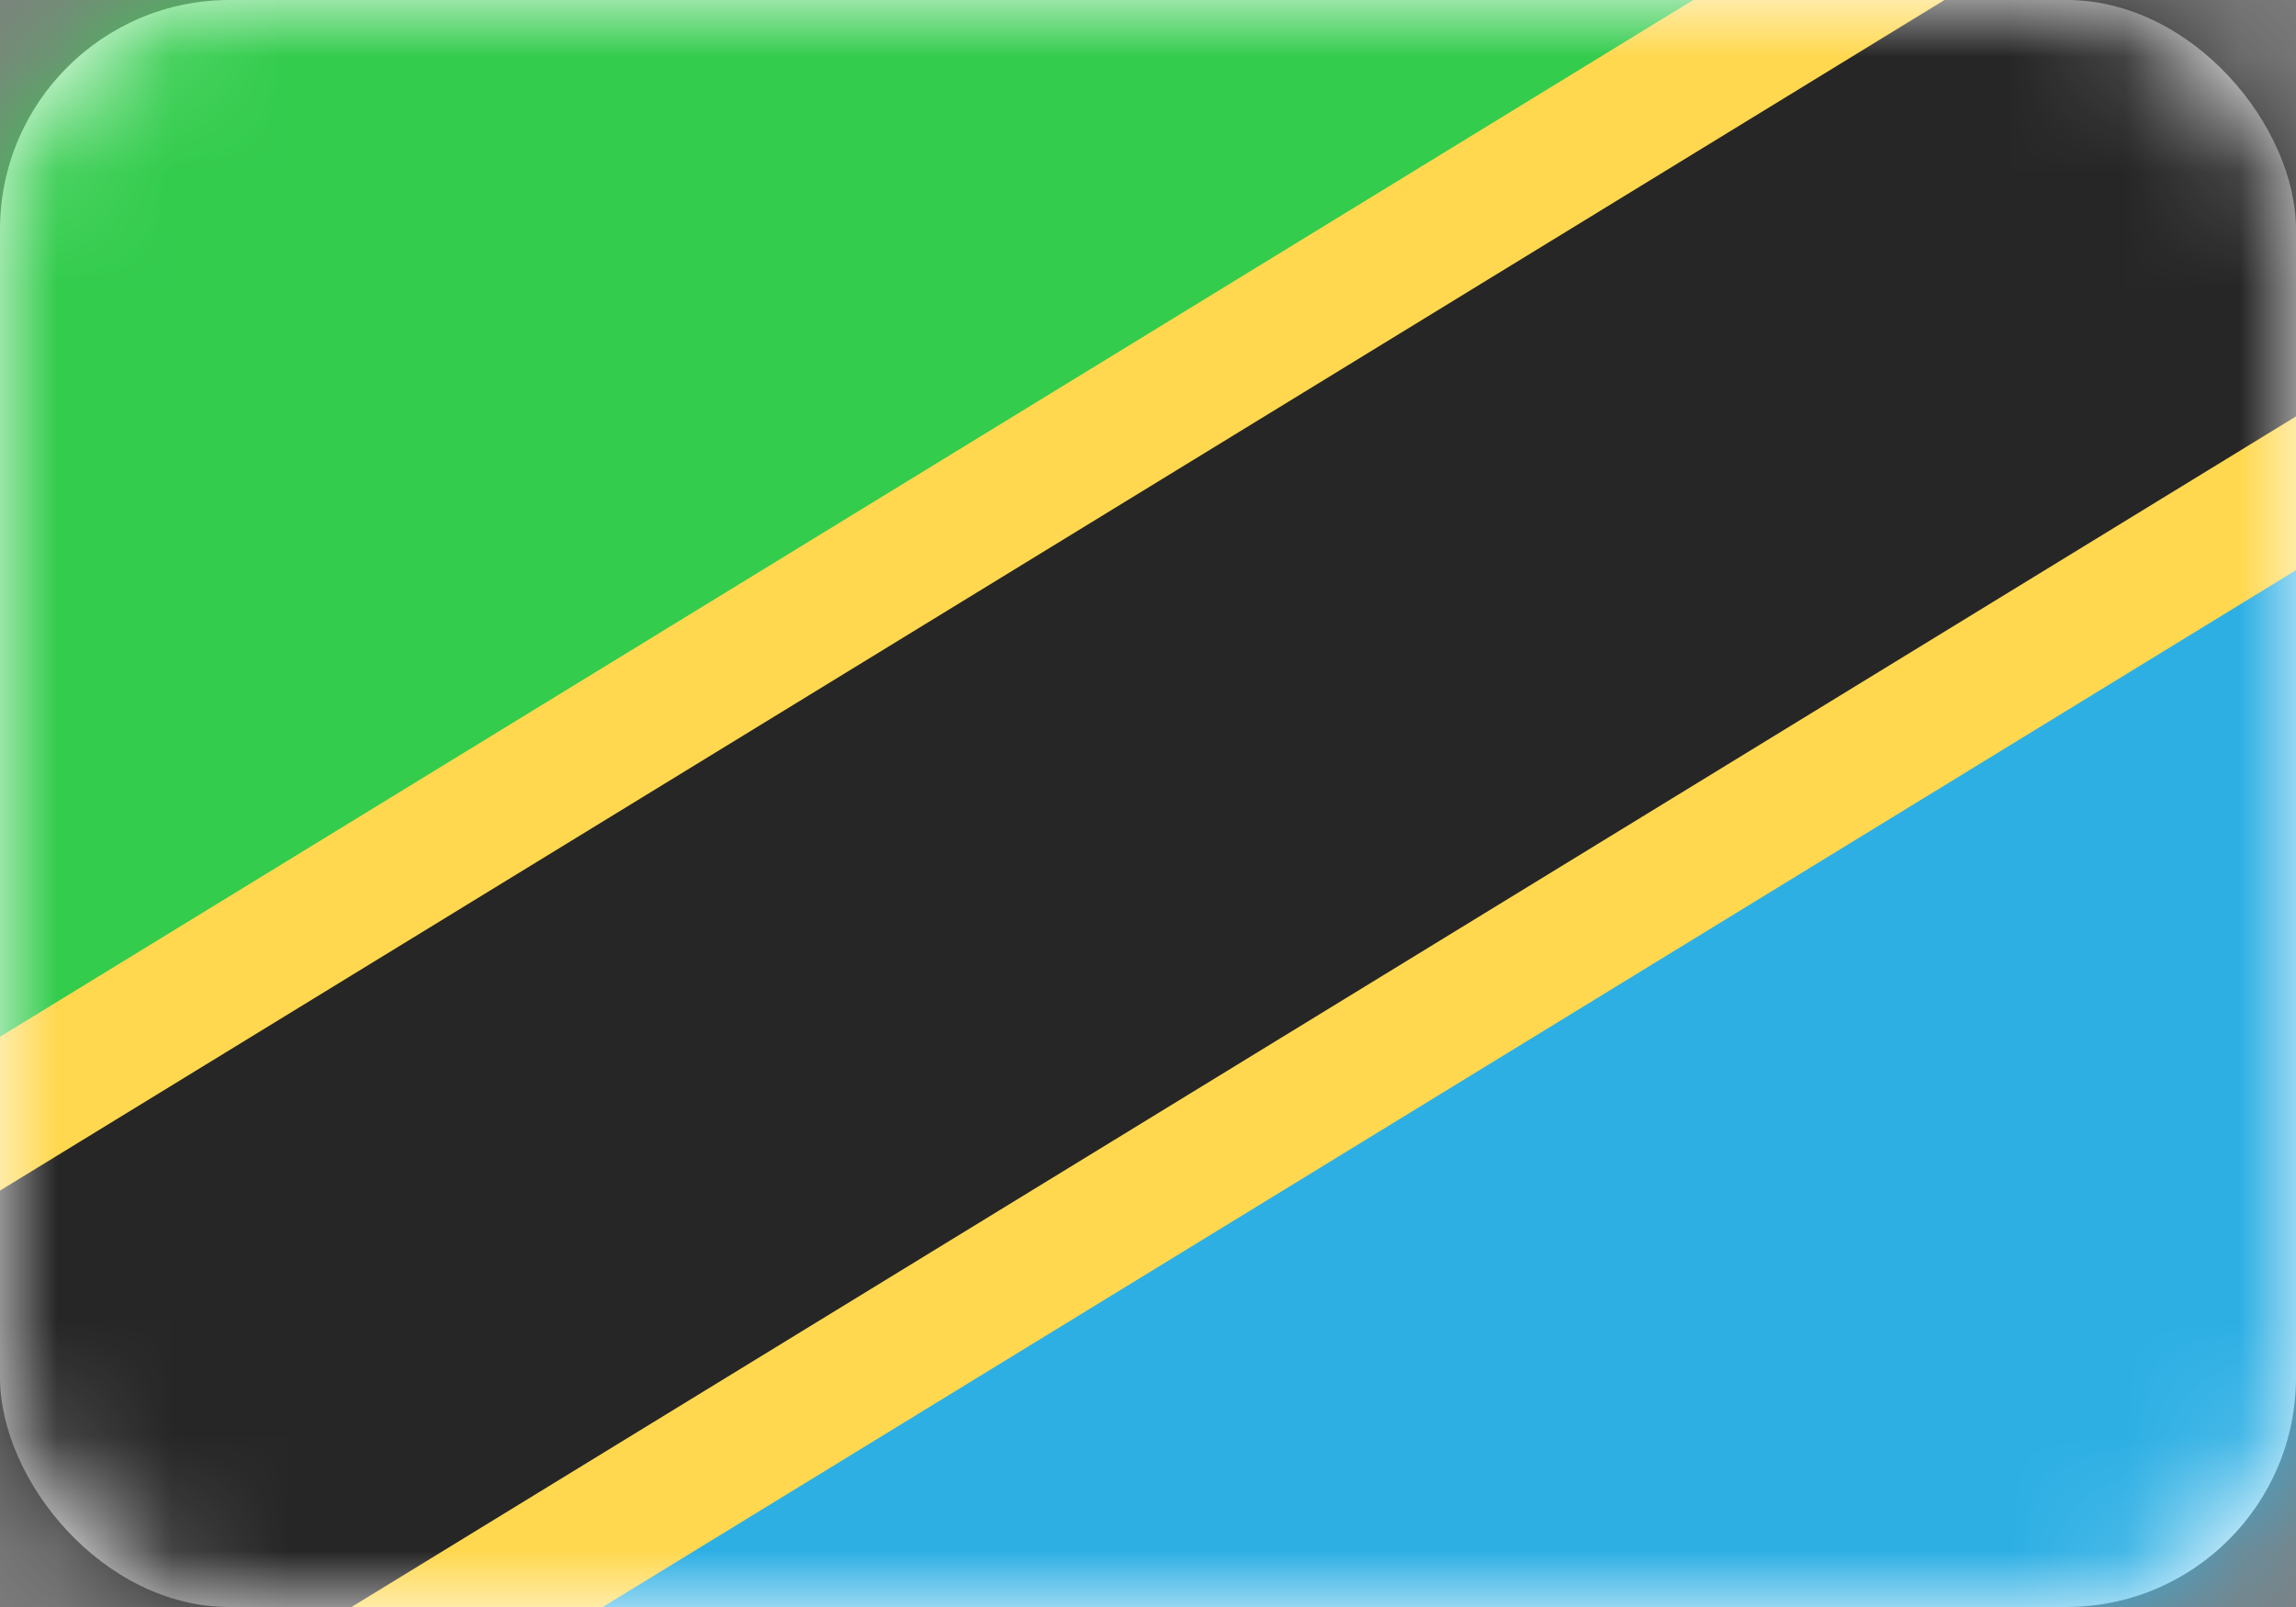 <svg width="20" height="14" viewBox="0 0 20 14" fill="none" xmlns="http://www.w3.org/2000/svg">
<rect x="0" y="0" width="20" height="14" fill="#808080" stroke="none"/>
<rect width="20" height="14" rx="2" fill="white"/>
<mask id="mask0_3245_60921" style="mask-type:luminance" maskUnits="userSpaceOnUse" x="0" y="0" width="20" height="14">
<rect width="20" height="14" rx="2" fill="white"/>
</mask>
<g mask="url(#mask0_3245_60921)">
<path fill-rule="evenodd" clip-rule="evenodd" d="M0 9.333L20 0H0V9.333Z" fill="#33CC4D"/>
<path fill-rule="evenodd" clip-rule="evenodd" d="M0 14H20V4.667L0 14Z" fill="#2DAFE4"/>
<path fill-rule="evenodd" clip-rule="evenodd" d="M2.202 15.867L21.55 4.018L17.798 -1.867L-1.551 9.982L2.202 15.867Z" fill="#FFD84F"/>
<path fill-rule="evenodd" clip-rule="evenodd" d="M-0.449 16.15L22.973 1.807L20.449 -2.15L-2.973 12.193L-0.449 16.15Z" fill="#262626"/>
</g>
</svg>
